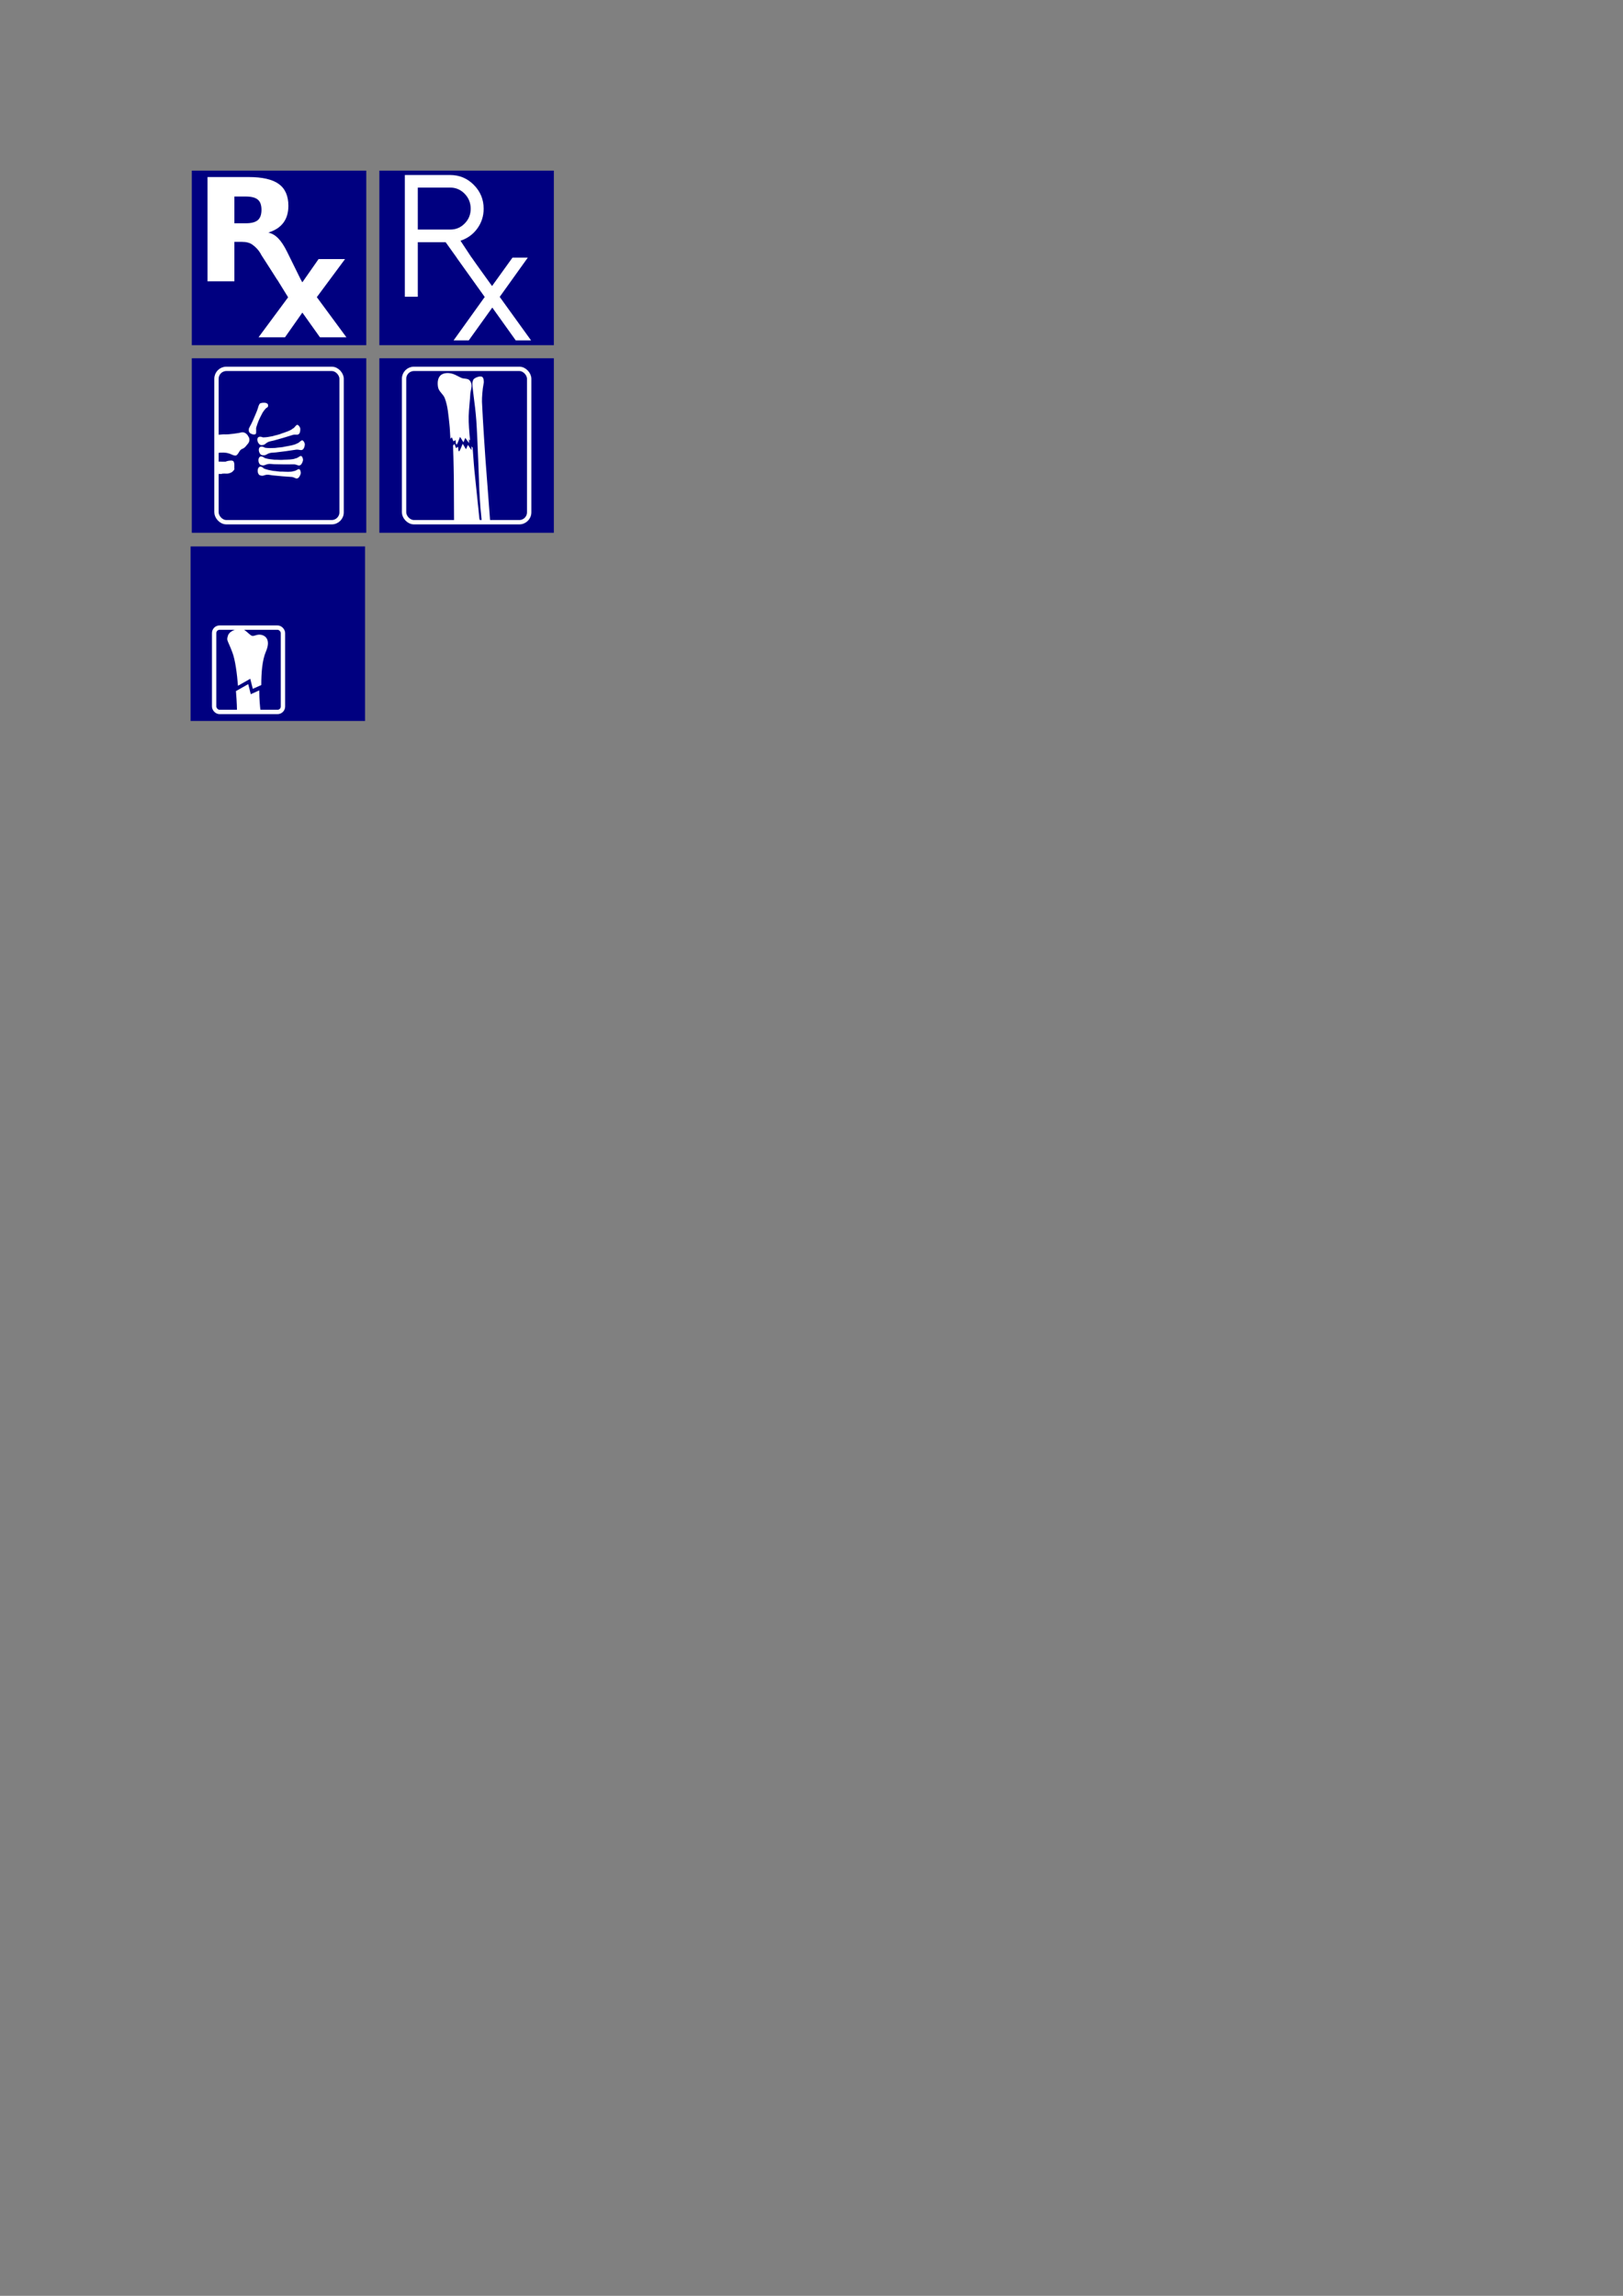 <?xml version="1.0" encoding="UTF-8" standalone="no"?>
<!-- Created with Inkscape (http://www.inkscape.org/) -->

<svg
   xmlns:dc="http://purl.org/dc/elements/1.1/"
   xmlns:cc="http://creativecommons.org/ns#"
   xmlns:rdf="http://www.w3.org/1999/02/22-rdf-syntax-ns#"
   xmlns:svg="http://www.w3.org/2000/svg"
   xmlns="http://www.w3.org/2000/svg"
   xmlns:sodipodi="http://sodipodi.sourceforge.net/DTD/sodipodi-0.dtd"
   xmlns:inkscape="http://www.inkscape.org/namespaces/inkscape"
   width="210mm"
   height="297mm"
   viewBox="0 0 744.094 1052.362"
   id="svg2"
   version="1.1"
   inkscape:version="0.91 r13725"
   sodipodi:docname="iconos-prueba.svg">
  <rect x="0" y="0" width="744.094" height="1052.362" fill="#808080" stroke="none"/>
  <defs
     id="defs4" />
  <sodipodi:namedview
     id="base"
     pagecolor="#ffffff"
     bordercolor="#666666"
     borderopacity="1.0"
     inkscape:pageopacity="0.0"
     inkscape:pageshadow="2"
     inkscape:zoom="1"
     inkscape:cx="24.371423"
     inkscape:cy="765.42025"
     inkscape:document-units="px"
     inkscape:current-layer="layer1"
     showgrid="false"
     inkscape:window-width="1366"
     inkscape:window-height="744"
     inkscape:window-x="0"
     inkscape:window-y="-6"
     inkscape:window-maximized="1" />
  <g
     inkscape:label="Capa 1"
     inkscape:groupmode="layer"
     id="layer1">
    <rect
       style="opacity:1;fill:#000080;fill-opacity:1;fill-rule:nonzero;stroke:none;stroke-opacity:0.992"
       id="rect3336"
       width="80"
       height="80"
       x="87.931"
       y="78.224" />
    <g
       style="font-style:normal;font-weight:normal;font-size:55.797px;line-height:125%;font-family:sans-serif;letter-spacing:0px;word-spacing:0px;fill:#ffffff;fill-opacity:1;stroke:none;stroke-width:1px;stroke-linecap:butt;stroke-linejoin:miter;stroke-opacity:1"
       id="text3338"
       transform="matrix(1.175,0,0,1.175,-21.542,-15.324)">
      <path
         d="m 114.205,100.145 c 2.198,0 3.769,-0.409 4.713,-1.226 0.963,-0.817 1.444,-2.161 1.444,-4.032 0,-1.853 -0.481,-3.179 -1.444,-3.978 -0.944,-0.799 -2.516,-1.199 -4.713,-1.199 l -4.414,0 0,10.435 z m -4.414,7.247 0,15.393 -10.489,0 0,-40.676 16.02,0 c 5.358,0 9.281,0.899 11.77,2.697 2.506,1.798 3.76,4.641 3.76,8.528 0,2.688 -0.654,4.895 -1.962,6.62 -1.29,1.725 -3.242,2.997 -5.858,3.814 1.435,0.327 2.715,1.072 3.841,2.234 1.144,1.144 2.298,2.888 3.46,5.231 l 5.694,11.552 -9.494,-0.61 -6.204,-9.606 c -0.999,-2.034 -2.447,-3.316 -3.482,-4.061 -1.017,-0.745 -2.379,-1.117 -4.087,-1.117 z"
         style="font-style:normal;font-variant:normal;font-weight:bold;font-stretch:normal;font-family:sans-serif;-inkscape-font-specification:'sans-serif Bold'"
         id="path3347"
         inkscape:connector-curvature="0"
         sodipodi:nodetypes="scscsccsccccscsccccccccsc" />
      <path
         d="m 130.755,129.02 -9.715,-15.728 9.034,0.825 6.239,9.045 6.321,-9.045 10.326,0 -11.007,14.848 11.552,15.666 -10.326,0 -6.866,-9.645 -6.784,9.645 -10.326,0 z"
         style="font-style:normal;font-variant:normal;font-weight:bold;font-stretch:normal;font-family:sans-serif;-inkscape-font-specification:'sans-serif Bold'"
         id="path3349"
         inkscape:connector-curvature="0"
         sodipodi:nodetypes="ccccccccccccc" />
    </g>
    <rect
       y="78.224"
       x="173.931"
       height="80"
       width="80"
       id="rect3365"
       style="opacity:1;fill:#000080;fill-opacity:1;fill-rule:nonzero;stroke:none;stroke-opacity:0.992" />
    <g
       style="font-style:normal;font-weight:normal;font-size:63.831px;line-height:125%;font-family:sans-serif;letter-spacing:0px;word-spacing:0px;fill:#ffffff;fill-opacity:1;stroke:none;stroke-width:1px;stroke-linecap:butt;stroke-linejoin:miter;stroke-opacity:1"
       id="text3351"
       transform="matrix(1.199,0,0,1.199,159.497,-15.486)">
      <path
         d="m 21.773,126.356 0,-46.533 17.298,0 c 3.574,0 6.608,1.267 9.101,3.802 2.493,2.514 3.74,5.548 3.74,9.101 0,2.826 -0.821,5.361 -2.462,7.605 -1.621,2.223 -3.806,3.761 -6.403,4.613 l 14.138,21.412 -4.879,0 -14.938,-20.851 -10.638,0 0,20.851 z m 4.956,-25.682 12.498,0 c 2.099,0 3.906,-0.769 5.423,-2.306 1.538,-1.558 2.306,-3.439 2.306,-5.641 0,-2.244 -0.769,-4.156 -2.306,-5.735 -1.538,-1.579 -3.397,-2.369 -5.579,-2.369 l -12.342,0 z"
         style="font-style:normal;font-variant:normal;font-weight:bold;font-stretch:normal;font-family:Sawasdee;-inkscape-font-specification:'Sawasdee Bold';fill:#ffffff"
         id="path3361"
         inkscape:connector-curvature="0"
         sodipodi:nodetypes="ccscscccccccccscssscc" />
      <path
         d="m 41.624,111.396 5.672,0 7.823,10.877 7.823,-10.877 5.86,0 -10.753,15.023 12,16.643 -5.86,0 -8.976,-12.561 -9.007,12.561 -5.797,0 11.937,-16.643 -10.722,-15.023 z"
         style="font-style:normal;font-variant:normal;font-weight:bold;font-stretch:normal;font-family:Sawasdee;-inkscape-font-specification:'Sawasdee Bold';fill:#ffffff"
         id="path3363"
         inkscape:connector-curvature="0" />
    </g>
    <rect
       style="opacity:1;fill:#000080;fill-opacity:1;fill-rule:nonzero;stroke:none;stroke-opacity:0.992"
       id="rect3367"
       width="80"
       height="80"
       x="87.931"
       y="164.224" />
    <rect
       y="169.078"
       x="99.25"
       height="70.292"
       width="57.361"
       id="rect3369"
       style="opacity:1;fill:#000080;fill-opacity:1;fill-rule:nonzero;stroke:#ffffff;stroke-width:2;stroke-miterlimit:4;stroke-dasharray:none;stroke-opacity:0.992"
       ry="4.526" />
    <path
       style="fill:#ffffff;fill-rule:evenodd;stroke:none;stroke-width:1px;stroke-linecap:butt;stroke-linejoin:miter;stroke-opacity:1"
       d="m 103.353,199.112 c 1.49,0.087 6.528,-0.611 7.25,-0.905 1.445,-0.322 2.673,0.662 3.286,1.904 0.75,1.035 0.531,2.536 -0.351,3.421 -0.813,0.967 -1.274,1.795 -2.576,2.268 -1.165,0.527 -1.352,1.72 -2.278,2.675 -0.926,1.008 -2.74,-0.467 -3.948,-0.66 -1.351,-0.481 -3.34,-0.394 -4.714,-0.235 -0.477,0.017 -0.893,1.7 -0.967,-3.214 1.286,-2.108 -0.435,-5.093 0.809,-5.088 1.35,0.006 2.044,-0.252 3.488,-0.167 z"
       id="path4177"
       inkscape:connector-curvature="0"
       sodipodi:nodetypes="sccccccccss" />
    <path
       style="fill:#ffffff;fill-rule:evenodd;stroke:none;stroke-width:1px;stroke-linecap:butt;stroke-linejoin:miter;stroke-opacity:1"
       d="m 99.458,211.606 c 0.999,8.1e-4 2.967,-0.004 3.966,0.008 0.675,-0.278 1.395,-0.44 2.124,-0.474 0.514,-0.05 1.139,-0.063 1.519,0.347 0.439,0.719 0.388,1.603 0.371,2.414 -0.01,0.406 -0.018,0.814 0.036,1.217 -0.358,0.63 -0.892,1.175 -1.532,1.515 -0.684,0.25 -1.385,0.543 -2.13,0.466 -0.674,-0.012 -1.351,-0.049 -2.022,0.037 -0.429,0.342 -1.009,-0.089 -1.458,0.173 -0.07,0.075 -0.102,0.129 -0.209,0.088"
       id="path4179"
       inkscape:connector-curvature="0"
       sodipodi:nodetypes="ccccccccccc" />
    <path
       style="fill:#ffffff;fill-rule:evenodd;stroke:none;stroke-width:1px;stroke-linecap:butt;stroke-linejoin:miter;stroke-opacity:1"
       d="m 119.172,184.937 c -0.646,0.836 -0.689,1.43 -1.079,2.612 -0.389,1.182 -0.999,2.484 -1.601,3.928 -0.382,0.918 -0.829,1.892 -1.253,2.765 -0.493,1.016 -0.735,1.287 -1.105,2.144 -0.179,0.911 -0.224,2.093 1.309,2.561 0.614,0.246 1.188,0.399 1.792,-0.012 0.426,-0.501 0.047,-2.371 0.247,-2.988 0.82,-2.537 1.012,-3.205 2.723,-6.454 0.384,-0.728 0.871,-1.341 1.415,-2.018 0.549,-0.683 1.457,-0.695 1.268,-1.628 0.13,-0.707 -0.647,-1.118 -1.238,-1.201 -0.828,-0.084 -1.704,-0.045 -2.478,0.29 z"
       id="path4181"
       inkscape:connector-curvature="0"
       sodipodi:nodetypes="cssscccsssccc" />
    <path
       style="fill:#ffffff;fill-rule:evenodd;stroke:none;stroke-width:1px;stroke-linecap:butt;stroke-linejoin:miter;stroke-opacity:1"
       d="m 124.496,202.156 c 1.408,-0.251 2.605,-0.731 3.993,-1.067 1.606,-0.404 4.407,-1.358 5.895,-1.78 1.331,-0.323 2.564,0.582 3.14,-1.21 0.232,-1.27 0.325,-1.929 -0.491,-2.884 -1.196,-1.399 -1.526,0.724 -2.927,1.332 -1.009,0.896 -3.48,1.626 -4.747,2.073 -1.568,0.695 -2.934,0.835 -4.388,1.313 -1.629,0.321 -2.888,0.549 -4.394,0.555 -4.151,-1.668 -2.593,3.989 -0.416,3.552 1.822,-0.091 1.439,-1.367 4.334,-1.883 z"
       id="path4198"
       inkscape:connector-curvature="0"
       sodipodi:nodetypes="scccscccccs" />
    <rect
       y="164.224"
       x="173.931"
       height="80"
       width="80"
       id="rect4203"
       style="opacity:1;fill:#000080;fill-opacity:1;fill-rule:nonzero;stroke:none;stroke-opacity:0.992" />
    <rect
       ry="4.526"
       style="opacity:1;fill:#000080;fill-opacity:1;fill-rule:nonzero;stroke:#ffffff;stroke-width:2;stroke-miterlimit:4;stroke-dasharray:none;stroke-opacity:0.992"
       id="rect4205"
       width="57.361"
       height="70.292"
       x="185.25"
       y="169.078" />
    <path
       style="fill:#ffffff;fill-rule:evenodd;stroke:none;stroke-width:1px;stroke-linecap:butt;stroke-linejoin:miter;stroke-opacity:1"
       d="m 216.689,205.209 -0.524,-0.58 0.047,1.752 -1.688,-2.439 -0.88,2.004 -1.502,-2.526 -1.077,2.551 c -0.27,0.638 -0.466,0.887 -0.609,0.901 -0.143,0.014 -0.232,-0.209 -0.288,-0.509 -0.111,-0.602 -0.088,-1.522 -0.088,-1.522 l -1.026,0.527 -0.691,-1.86 -0.663,0.698 c 0.28,7.159 0.373,15.02 0.373,15.02 l 0.094,20.124 12.191,0.16 -0.566,-1.691 -2.322,-22.469 c 0,0 -0.427,-4.737 -0.782,-10.141 z"
       id="path4218"
       inkscape:connector-curvature="0" />
    <path
       style="fill:#ffffff;fill-rule:evenodd;stroke:none;stroke-width:1px;stroke-linecap:butt;stroke-linejoin:miter;stroke-opacity:1"
       d="m 206.037,171.05 c -1.468,-0.182 -3.28,0.118 -4.268,1.219 -1.204,1.343 -1.263,3.564 -0.914,5.334 0.37,1.881 2.357,3.088 3.047,4.877 1.449,3.756 1.666,7.889 2.135,11.887 0.211,1.802 0.307,4.411 0.461,6.787 l 0.645,-0.715 0.738,1.842 1.012,-0.553 c 0,0 3.4e-4,0.921 0.127,1.52 0.063,0.299 0.158,0.519 0.301,0.502 0.142,-0.017 0.333,-0.271 0.586,-0.916 l 1.012,-2.578 1.566,2.486 0.828,-2.025 1.75,2.395 -0.092,-1.75 0.539,0.566 c -0.353,-3.868 -0.721,-8.109 -0.635,-11.066 0.098,-3.332 0.583,-7.185 0.762,-10.514 0.09,-1.675 1.368,-3.749 -0.229,-5.867 -0.909,-1.206 -2.591,-0.662 -3.961,-1.297 -2.024,-0.938 -3.197,-1.859 -5.41,-2.133 z"
       id="path4209"
       inkscape:connector-curvature="0" />
    <path
       style="fill:#ffffff;fill-rule:evenodd;stroke:none;stroke-width:1px;stroke-linecap:butt;stroke-linejoin:miter;stroke-opacity:1"
       d="m 216.628,175.184 c -0.376,1.499 1.167,9.45 1.753,17.678 0.585,8.228 1.372,31.698 1.372,31.698 0,0 0.392,7.77 0.838,11.506 0.123,1.029 0.229,2.819 0.229,2.819 l 2.286,0 1.6,-0.152 -2.134,-28.117 c 0,0 -1.226,-17.619 -1.6,-26.44 -0.088,-2.081 0.381,-6.096 0.381,-6.096 l 0.457,-2.819 c 0,0 0.08,-2.045 -0.762,-2.514 -0.775,-0.432 -2.358,-0.016 -3.276,0.61 -0.594,0.405 -0.767,0.329 -1.143,1.829 z"
       id="path4220"
       inkscape:connector-curvature="0"
       sodipodi:nodetypes="zscsccccsccssz" />
    <path
       sodipodi:nodetypes="scccscccccs"
       inkscape:connector-curvature="0"
       id="path4241"
       d="m 125.307,207.465 c 1.49,-0.043 2.798,-0.342 4.281,-0.472 1.718,-0.164 4.753,-0.699 6.351,-0.899 1.422,-0.125 2.556,0.951 3.423,-0.738 0.433,-1.223 0.63,-1.861 -0.067,-2.925 -1.021,-1.559 -1.684,0.493 -3.222,0.89 -1.177,0.739 -3.837,1.1 -5.211,1.357 -1.723,0.458 -3.154,0.398 -4.726,0.657 -1.729,0.08 -3.062,0.121 -4.617,-0.093 -4.027,-2.257 -3.282,3.567 -0.97,3.454 1.893,0.176 1.692,-1.142 4.757,-1.23 z"
       style="fill:#ffffff;fill-rule:evenodd;stroke:none;stroke-width:1px;stroke-linecap:butt;stroke-linejoin:miter;stroke-opacity:1" />
    <path
       style="fill:#ffffff;fill-rule:evenodd;stroke:none;stroke-width:1px;stroke-linecap:butt;stroke-linejoin:miter;stroke-opacity:1"
       d="m 124.649,212.709 c 1.42,0.168 2.705,0.056 4.131,0.136 1.654,0.08 4.612,-0.021 6.158,0.006 1.367,0.077 2.285,1.301 3.356,-0.248 0.59,-1.149 0.871,-1.752 0.367,-2.902 -0.739,-1.686 -1.67,0.251 -3.188,0.426 -1.226,0.565 -3.802,0.547 -5.144,0.607 -1.702,0.21 -3.05,-0.051 -4.58,-0.016 -1.652,-0.165 -2.923,-0.312 -4.366,-0.743 -3.489,-2.801 -3.638,3.066 -1.428,3.279 1.77,0.441 1.773,-0.891 4.694,-0.546 z"
       id="path4243"
       inkscape:connector-curvature="0"
       sodipodi:nodetypes="scccscccccs" />
    <path
       sodipodi:nodetypes="scccscccccs"
       inkscape:connector-curvature="0"
       id="path4245"
       d="m 123.975,217.743 c 1.359,0.272 2.608,0.255 3.98,0.439 1.592,0.201 4.455,0.317 5.946,0.458 1.315,0.177 2.114,1.465 3.258,-5.6e-4 0.652,-1.102 0.966,-1.683 0.56,-2.868 -0.594,-1.736 -1.631,0.127 -3.108,0.191 -1.224,0.473 -3.71,0.266 -5.01,0.228 -1.659,0.085 -2.942,-0.275 -4.422,-0.353 -1.584,-0.286 -2.8,-0.526 -4.164,-1.062 -3.17,-3.049 -3.731,2.79 -1.612,3.165 1.678,0.57 1.776,-0.758 4.572,-0.199 z"
       style="fill:#ffffff;fill-rule:evenodd;stroke:none;stroke-width:1px;stroke-linecap:butt;stroke-linejoin:miter;stroke-opacity:1" />
    <rect
       style="opacity:1;fill:#000080;fill-opacity:1;fill-rule:nonzero;stroke:none;stroke-opacity:0.992"
       id="rect4247"
       width="80"
       height="80"
       x="87.371"
       y="250.479" />
    <g
       id="g6340"
       transform="matrix(0.55,0,0,0.55,43.896,147.255)">
      <rect
         ry="4.526"
         style="opacity:1;fill:#000080;fill-opacity:1;fill-rule:nonzero;stroke:#ffffff;stroke-width:3.64;stroke-miterlimit:4;stroke-dasharray:none;stroke-opacity:0.992"
         id="rect4249"
         width="57.361"
         height="70.292"
         x="98.691"
         y="255.333" />
      <path
         sodipodi:nodetypes="ccccccc"
         inkscape:connector-curvature="0"
         id="path4256"
         d="m 136.303,307.649 -7.072,3.166 -2.135,-8.383 -10.227,5.816 c 0.744,9.299 0.944,15.496 0.779,17.195 6.124,0.165 16.922,0.095 19.811,0 -0.619,-4.655 -1.123,-10.052 -1.156,-17.794 z"
         style="fill:#ffffff;fill-rule:evenodd;stroke:none;stroke-width:1px;stroke-linecap:butt;stroke-linejoin:miter;stroke-opacity:1" />
      <path
         inkscape:connector-curvature="0"
         id="path4251"
         d="m 121.476,256.219 c -3.377,1e-5 -9.194,1.256 -11.125,5.334 -1.462,5.015 -0.986,2.571 3.494,14.316 2.466,6.466 3.914,17.86 4.719,27.922 l 10.227,-5.816 2.135,8.383 7.072,-3.166 c -0.043,-10.043 0.774,-20.788 3.861,-27.92 4.998,-11.543 -2.705,-13.566 -2.705,-13.566 -4.354,-1.642 -6.841,1.173 -8.99,0.457 -1.83,-0.61 -6.306,-5.943 -8.688,-5.943 z"
         style="fill:#ffffff;fill-rule:evenodd;stroke:none;stroke-width:1px;stroke-linecap:butt;stroke-linejoin:miter;stroke-opacity:1" />
    </g>
  </g>
</svg>
